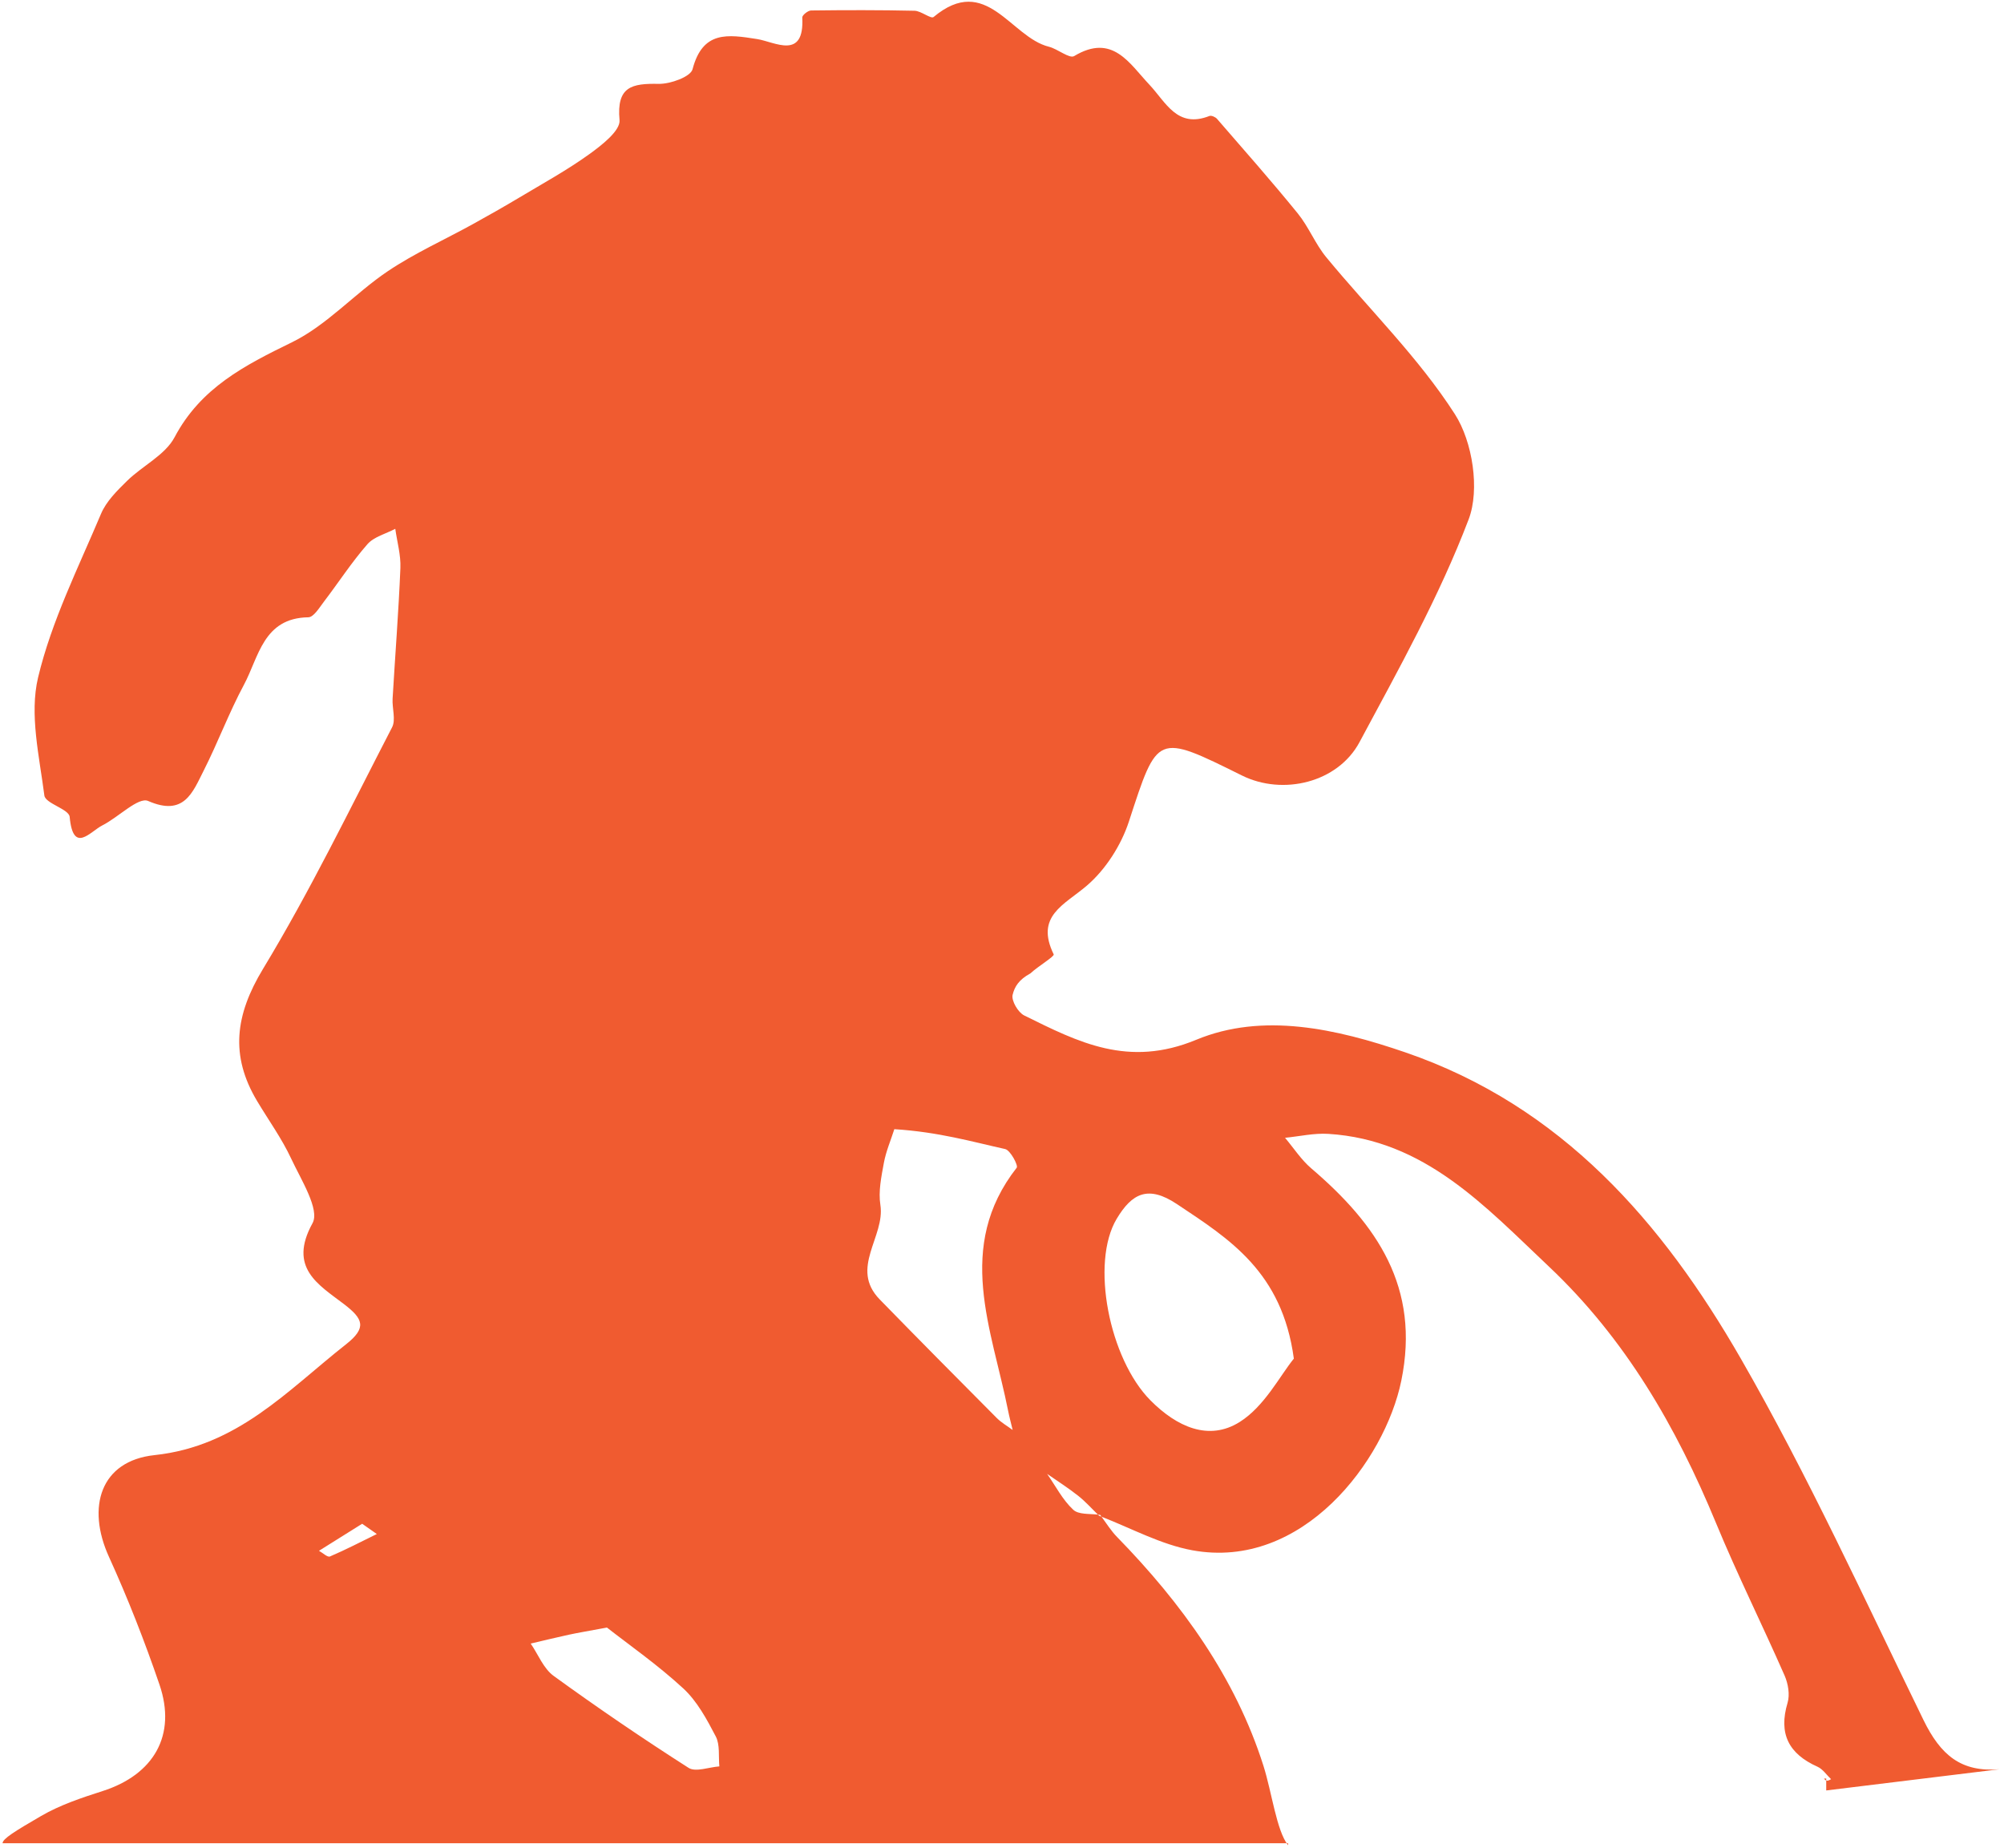 <svg 
 xmlns="http://www.w3.org/2000/svg"
 xmlns:xlink="http://www.w3.org/1999/xlink"
 width="372px" height="343px">
<path fill-rule="evenodd"  fill="#f05b30"
 d="M234.530,327.722 C236.096,332.652 236.947,339.724 239.1,342.482 L239.1,342.1 L0.479,342.1 C0.484,341.273 2.759,339.875 7.612,337.052 C11.132,335.005 15.130,333.668 19.041,332.417 C28.566,329.370 32.813,322.040 29.602,312.651 C26.853,304.615 23.742,296.666 20.223,288.937 C16.023,279.714 18.645,271.136 28.689,270.065 C44.125,268.419 53.366,258.051 64.221,249.510 C68.144,246.423 67.427,244.773 63.853,242.042 C59.122,238.428 53.443,235.302 58.014,227.020 C59.410,224.489 55.871,218.942 54.047,215.029 C52.307,211.296 49.847,207.899 47.721,204.343 C42.692,195.926 43.644,188.379 48.818,179.833 C57.586,165.351 64.994,150.045 72.781,134.987 C73.509,133.580 72.773,131.463 72.877,129.685 C73.351,121.594 73.993,113.511 74.325,105.415 C74.424,103.009 73.715,100.570 73.375,98.146 C71.620,99.075 69.418,99.614 68.198,101.009 C65.271,104.354 62.837,108.126 60.130,111.670 C59.289,112.772 58.225,114.552 57.240,114.567 C48.863,114.694 48.054,121.930 45.273,127.109 C42.502,132.273 40.450,137.817 37.797,143.049 C35.756,147.071 34.172,151.585 27.492,148.656 C25.690,147.866 21.963,151.693 19.010,153.184 C16.726,154.336 13.579,158.583 12.931,151.604 C12.796,150.155 8.429,149.143 8.236,147.645 C7.302,140.363 5.437,132.584 7.070,125.733 C9.565,115.272 14.531,105.375 18.750,95.366 C19.725,93.050 21.739,91.064 23.591,89.247 C26.455,86.438 30.651,84.465 32.408,81.148 C37.263,71.982 45.365,67.834 54.162,63.542 C60.695,60.354 65.847,54.463 71.991,50.333 C76.955,46.996 82.493,44.512 87.753,41.610 C90.676,39.997 93.582,38.351 96.446,36.638 C100.801,34.033 105.274,31.578 109.381,28.622 C111.695,26.956 115.183,24.245 115.004,22.292 C114.429,16.043 117.298,15.471 122.262,15.566 C124.430,15.607 128.189,14.260 128.558,12.848 C130.439,5.673 135.063,6.380 140.567,7.254 C143.794,7.765 149.354,11.218 148.924,3.244 C148.900,2.821 149.981,1.951 150.557,1.944 C156.961,1.867 163.369,1.852 169.772,1.996 C170.990,2.024 172.813,3.564 173.305,3.153 C183.089,-5.019 187.583,6.903 194.691,8.668 C196.348,9.080 198.512,10.940 199.399,10.406 C206.513,6.131 209.624,11.760 213.343,15.697 C216.424,18.959 218.487,23.886 224.506,21.525 C224.861,21.385 225.615,21.714 225.913,22.058 C230.951,27.872 236.050,33.638 240.899,39.605 C242.930,42.104 244.148,45.265 246.194,47.748 C254.194,57.453 263.348,66.389 270.077,76.883 C273.356,81.996 274.728,90.857 272.628,96.380 C267.192,110.676 259.625,124.208 252.358,137.752 C248.329,145.262 238.141,147.699 230.536,143.928 C214.632,136.041 214.897,136.128 209.560,152.466 C208.123,156.864 205.240,161.381 201.751,164.370 C197.546,167.973 192.121,169.994 195.595,177.129 C195.778,177.506 192.689,179.336 191.278,180.654 C189.1,181.848 188.341,183.124 187.972,184.637 C187.709,185.714 188.979,187.901 190.124,188.467 C200.199,193.443 209.450,198.209 222.065,192.976 C234.385,187.865 248.014,190.905 260.854,195.311 C289.924,205.286 308.618,226.892 323.146,252.155 C335.622,273.848 346.060,296.722 357.059,319.239 C360.254,325.780 364.041,328.933 371.128,328.372 L339.000,332.302 L339.000,330.1 L338.589,330.1 C339.027,330.744 339.458,330.447 339.901,330.214 C339.069,329.427 338.370,328.344 337.383,327.902 C332.043,325.513 330.103,321.788 331.826,316.030 C332.279,314.520 331.930,312.479 331.272,310.978 C327.110,301.497 322.482,292.214 318.532,282.650 C311.162,264.810 301.704,248.448 287.493,235.041 C275.615,223.834 264.457,211.549 246.568,210.442 C243.917,210.278 241.217,210.909 238.540,211.173 C240.150,213.077 241.534,215.244 243.406,216.842 C255.574,227.230 263.689,238.914 260.117,256.277 C257.068,271.102 241.797,291.488 221.319,287.727 C215.518,286.661 210.072,283.677 204.476,281.500 C204.393,281.386 204.313,281.270 204.229,281.158 C204.092,281.136 203.947,281.122 203.804,281.107 C202.604,279.933 201.474,278.673 200.167,277.635 C198.321,276.167 196.315,274.901 194.378,273.548 C195.958,275.811 197.255,278.381 199.237,280.215 C200.204,281.110 202.170,280.930 203.804,281.107 C203.884,281.185 203.961,281.265 204.041,281.342 C204.042,281.342 204.051,281.332 204.053,281.331 C204.194,281.385 204.335,281.445 204.476,281.500 C205.412,282.782 206.267,284.144 207.366,285.269 C219.364,297.560 229.331,311.351 234.530,327.722 ZM67.229,282.805 C64.505,284.510 61.859,286.166 59.213,287.823 C59.901,288.202 60.798,289.071 61.241,288.881 C64.197,287.617 67.058,286.128 69.949,284.711 C69.277,284.240 68.604,283.769 67.229,282.805 ZM132.868,322.278 C131.212,319.104 129.410,315.745 126.831,313.364 C122.099,308.996 116.762,305.281 112.666,302.069 C109.116,302.731 107.334,303.022 105.570,303.403 C103.210,303.913 100.866,304.493 98.515,305.043 C99.910,307.076 100.890,309.678 102.772,311.043 C110.951,316.974 119.309,322.674 127.825,328.112 C129.133,328.947 131.602,327.974 133.534,327.838 C133.348,325.966 133.676,323.827 132.868,322.278 ZM186.581,213.260 C180.492,211.917 174.309,210.1 166.013,209.572 C165.339,211.681 164.457,213.715 164.069,215.839 C163.601,218.401 163.028,221.121 163.423,223.628 C164.351,229.527 157.644,235.368 163.303,241.172 C170.497,248.551 177.756,255.870 185.024,263.176 C185.885,264.040 186.987,264.663 187.977,265.398 C187.696,264.215 187.375,263.041 187.138,261.849 C184.137,246.707 177.218,231.432 188.731,216.725 C189.049,216.320 187.558,213.475 186.581,213.260 ZM213.554,259.899 C218.441,264.827 224.395,267.523 230.125,263.915 C234.751,261.003 237.612,255.300 240.175,252.159 C238.005,236.038 228.192,229.948 218.465,223.471 C213.131,219.919 210.123,221.467 207.286,226.213 C202.396,234.397 205.893,252.174 213.554,259.899 Z"/>
</svg>